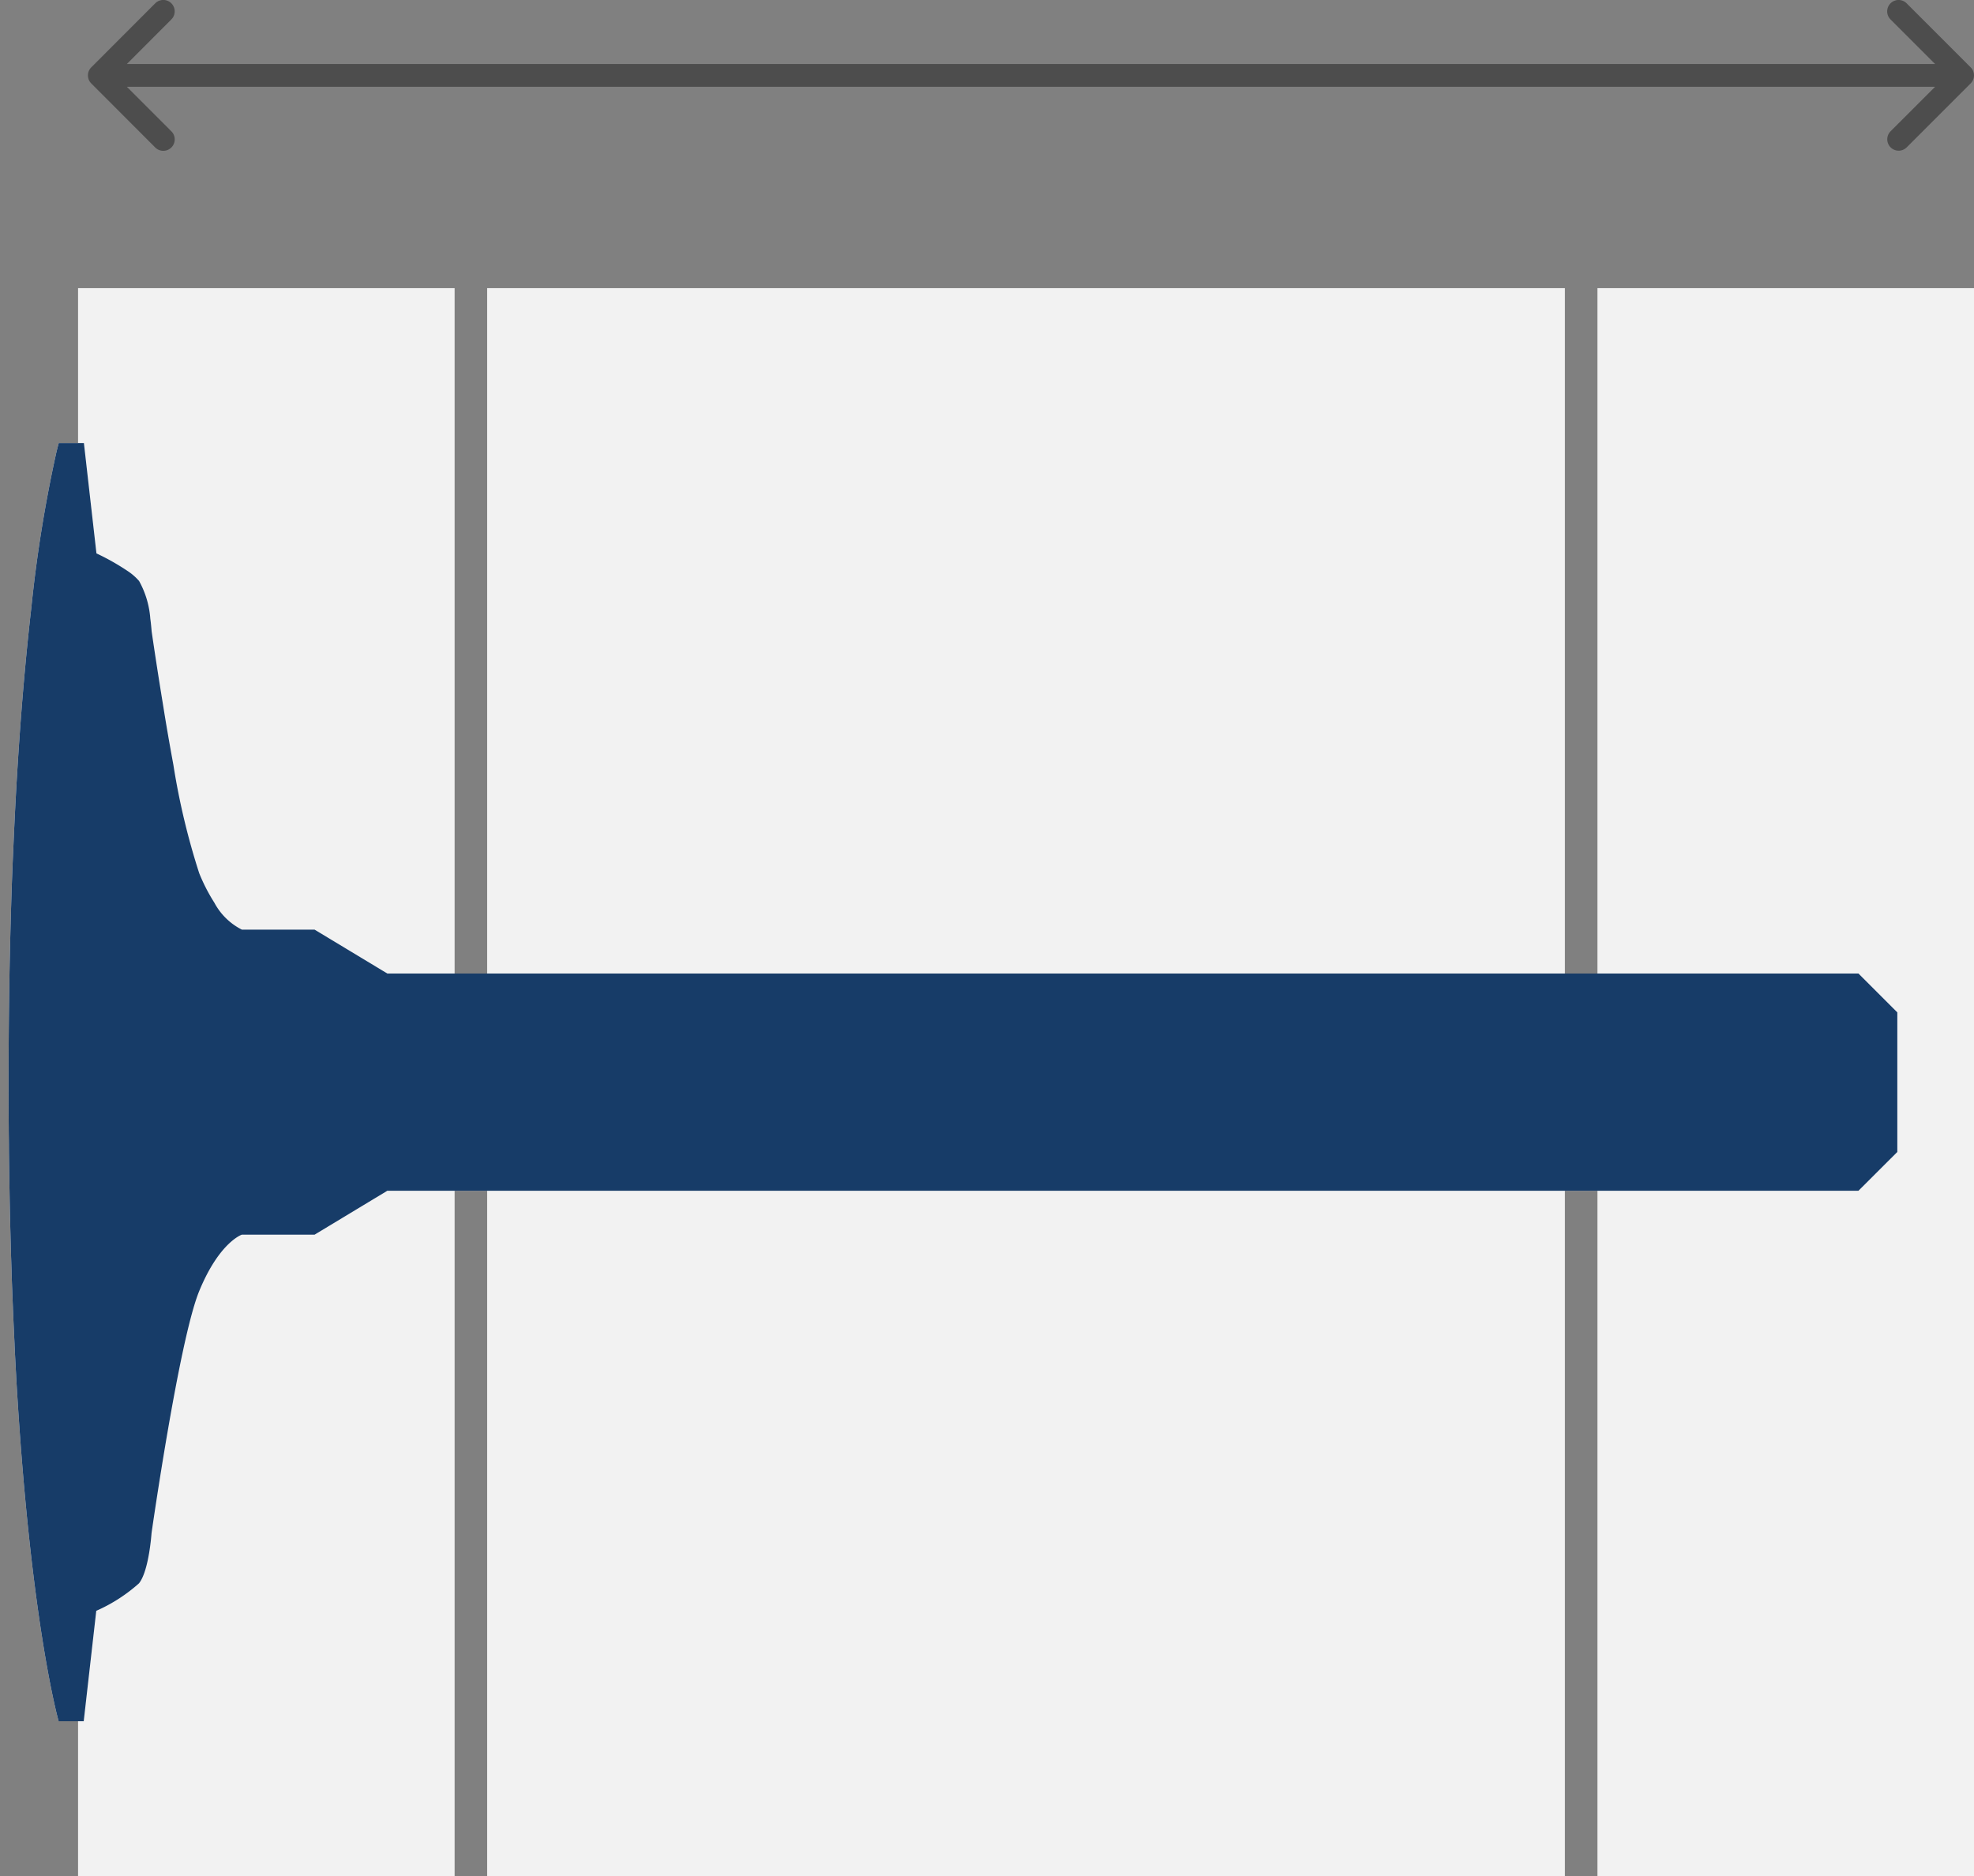 <svg id="longitud_anclaje" data-name="longitud anclaje" xmlns="http://www.w3.org/2000/svg" xmlns:xlink="http://www.w3.org/1999/xlink" width="132.274" height="125.722" viewBox="0 0 132.274 125.722">
  <rect x="0" y="0" width="132.274" height="125.722" fill="#808080" stroke="none"/>
  <defs>
    <clipPath id="clip-path">
      <rect id="Rectángulo_835" data-name="Rectángulo 835" width="132.274" height="125.722" fill="none"/>
    </clipPath>
  </defs>
  <rect id="Rectángulo_832" data-name="Rectángulo 832" width="25.232" height="106.413" transform="translate(5.231 19.309)" fill="#f2f2f2"/>
  <rect id="Rectángulo_833" data-name="Rectángulo 833" width="25.232" height="106.413" transform="translate(107.042 19.309)" fill="#f2f2f2"/>
  <rect id="Rectángulo_834" data-name="Rectángulo 834" width="72.216" height="106.413" transform="translate(32.644 19.309)" fill="#f2f2f2"/>
  <g id="Grupo_1246" data-name="Grupo 1246">
    <g id="Grupo_1245" data-name="Grupo 1245" clip-path="url(#clip-path)">
      <path id="Trazado_2578" data-name="Trazado 2578" d="M.575,72.7v.005q0,1.438.01,2.82c0,.395.008.774.011,1.162,0,.519.009,1.044.016,1.551.008.533.018,1.048.027,1.568.006.34.011.689.018,1.023.012.619.028,1.218.043,1.818.006.221.011.45.017.668.017.631.037,1.243.058,1.853,0,.175.01.357.016.53.023.661.049,1.3.075,1.94,0,.109.008.222.013.33.03.714.062,1.409.095,2.091,0,.022,0,.046,0,.068q.051,1.04.107,2.03l0,.041c.941,16.515,2.849,23.145,2.849,23.145h1.68l.841-7.4A10.847,10.847,0,0,0,9.315,106.1c.672-.84.84-3.362.84-3.362S12,89.8,13.349,86.518s2.857-3.781,2.857-3.781H21.08l4.874-2.942h98.577l2.605-2.6V67.841l-2.605-2.605H25.954L21.08,62.295H16.206a4.278,4.278,0,0,1-1.844-1.808,11.967,11.967,0,0,1-1.013-1.974,47.614,47.614,0,0,1-1.731-7.264c-.256-1.387-.5-2.791-.7-4.063-.453-2.756-.758-4.892-.758-4.892s-.023-.355-.088-.842a6.12,6.12,0,0,0-.752-2.52,3.734,3.734,0,0,0-.73-.643,15.8,15.8,0,0,0-2.127-1.206l-.446-3.92-.395-3.475H3.936s-.047.168-.129.5c-.01.043-.021.088-.033.137A90.826,90.826,0,0,0,2.1,40.713q-.156,1.365-.309,2.915c-.355,3.62-.68,8.016-.9,13.266Q.836,58.055.793,59.273.714,61.566.66,64.061q-.083,3.884-.085,8.27Z" fill="#fff"/>
      <path id="Trazado_2579" data-name="Trazado 2579" d="M.575,72.7v.005q0,1.438.01,2.82c0,.395.008.774.011,1.162,0,.519.009,1.044.016,1.551.008.533.018,1.048.027,1.568.006.34.011.689.018,1.023.012.619.028,1.218.043,1.818.006.221.011.45.017.668.017.631.037,1.243.058,1.853,0,.175.01.357.016.53.023.661.049,1.3.075,1.94,0,.109.008.222.013.33.03.714.062,1.409.095,2.091,0,.022,0,.046,0,.068q.051,1.04.107,2.03l0,.041c.941,16.515,2.849,23.145,2.849,23.145h1.68l.841-7.4A10.847,10.847,0,0,0,9.315,106.1c.672-.84.84-3.362.84-3.362S12,89.8,13.349,86.518s2.857-3.781,2.857-3.781H21.08l4.874-2.942h98.577l2.605-2.6V67.841l-2.605-2.605H25.954L21.08,62.295H16.206a4.278,4.278,0,0,1-1.844-1.808,11.967,11.967,0,0,1-1.013-1.974,47.614,47.614,0,0,1-1.731-7.264c-.256-1.387-.5-2.791-.7-4.063-.453-2.756-.758-4.892-.758-4.892s-.023-.355-.088-.842a6.12,6.12,0,0,0-.752-2.52,3.734,3.734,0,0,0-.73-.643,15.8,15.8,0,0,0-2.127-1.206l-.446-3.92-.395-3.475H3.936s-.047.168-.129.5c-.01.043-.021.088-.033.137A90.826,90.826,0,0,0,2.1,40.713q-.156,1.365-.309,2.915c-.355,3.62-.68,8.016-.9,13.266Q.836,58.055.793,59.273.714,61.566.66,64.061q-.083,3.884-.085,8.27Z" fill="#173c68"/>
    </g>
  </g>
  <g id="Grupo_1248" data-name="Grupo 1248">
    <g id="Grupo_1247" data-name="Grupo 1247" clip-path="url(#clip-path)">
      <path id="Trazado_2580" data-name="Trazado 2580" d="M132.05,4.513,127.76.223a.763.763,0,0,0-1.079,1.08l2.987,2.987H8.5L11.484,1.3A.763.763,0,0,0,10.4.223L6.116,4.513a.763.763,0,0,0,0,1.079L10.4,9.882A.763.763,0,0,0,11.484,8.8L8.5,5.815H129.668L126.681,8.8a.763.763,0,0,0,1.079,1.079l4.29-4.29a.763.763,0,0,0,0-1.079" fill="#4d4d4d" fill-rule="evenodd"/>
    </g>
  </g>
</svg>
